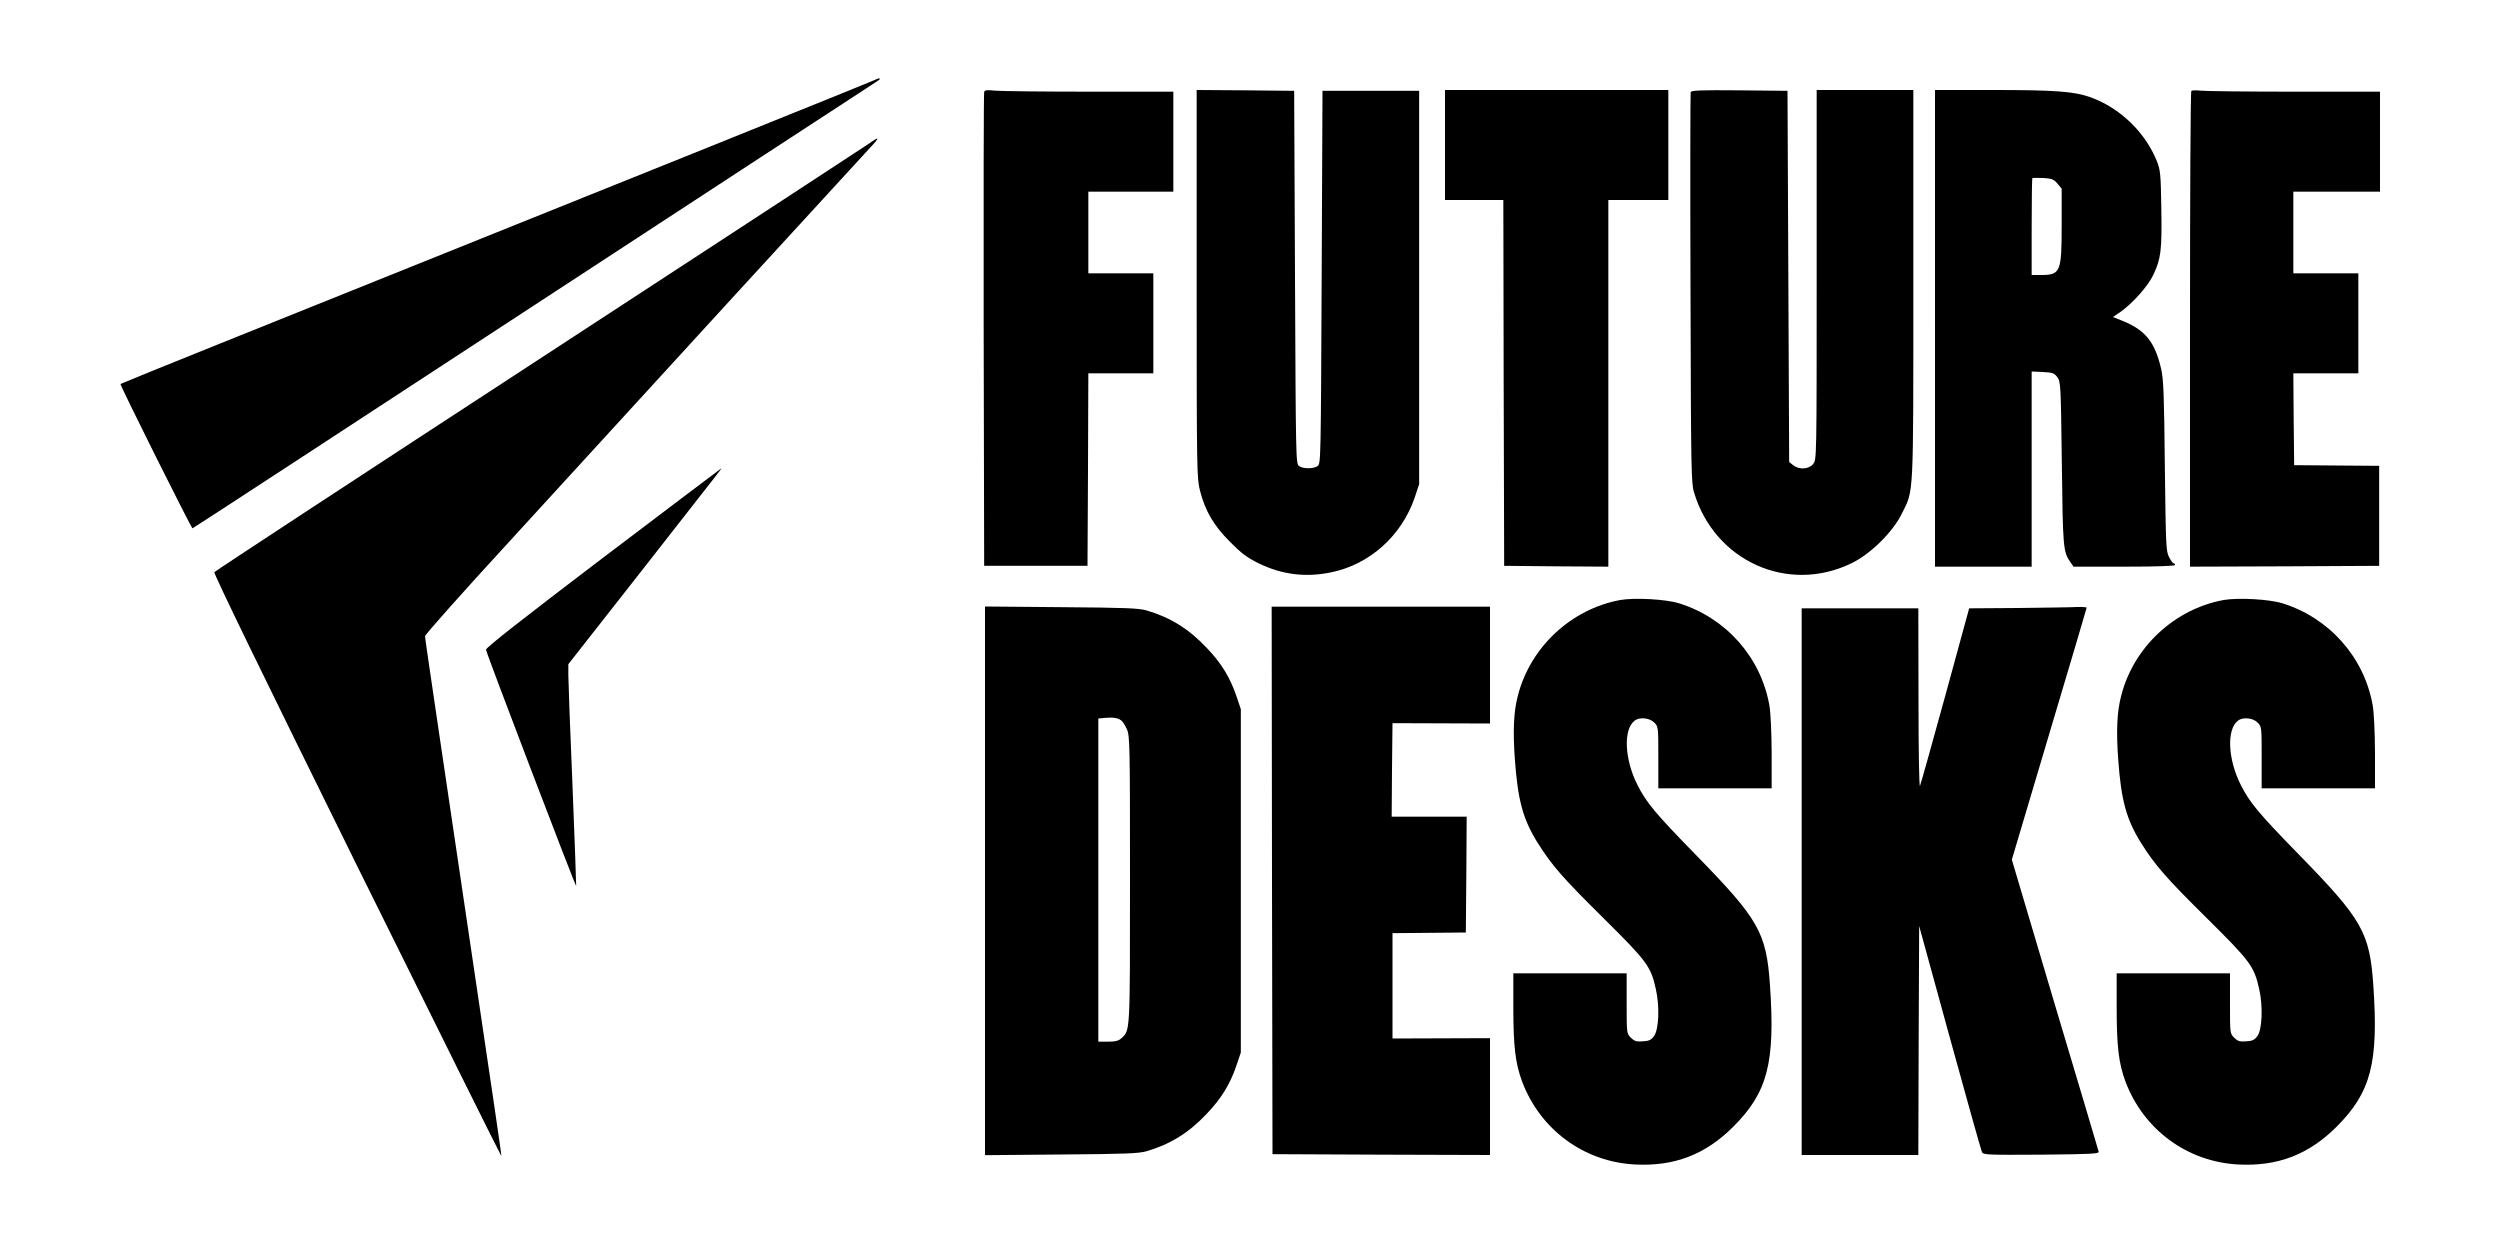 <?xml version="1.0" standalone="no"?>
<!DOCTYPE svg PUBLIC "-//W3C//DTD SVG 20010904//EN"
 "http://www.w3.org/TR/2001/REC-SVG-20010904/DTD/svg10.dtd">
<svg version="1.0" xmlns="http://www.w3.org/2000/svg"
 width="1500pt" height="755pt" viewBox="0 0 1500 755"
 preserveAspectRatio="xMidYMid meet">

<g transform="translate(0,755) scale(0.1,-0.1)"
fill="#000000" stroke="none">
<path d="M5250 7071 c-13 -8 -1598 -646 -3929 -1582 -327 -131 -596 -241 -598
-243 -5 -5 425 -866 432 -866 3 0 897 584 1987 1297 1091 713 2015 1317 2053
1341 39 25 74 49 80 53 12 12 -5 11 -25 0z"/>
<path d="M5905 6999 c-3 -8 -4 -651 -3 -1429 l3 -1415 310 0 310 0 3 578 2
577 195 0 195 0 0 300 0 300 -195 0 -195 0 0 245 0 245 255 0 255 0 0 300 0
300 -504 0 c-276 0 -531 3 -564 6 -48 5 -63 4 -67 -7z"/>
<path d="M7180 5847 c0 -1126 1 -1166 20 -1241 31 -122 82 -209 180 -307 68
-69 102 -94 170 -128 141 -69 283 -87 437 -55 231 47 423 220 501 448 l27 81
0 1180 0 1180 -290 0 -290 0 -5 -1118 c-5 -1093 -5 -1119 -24 -1133 -25 -18
-87 -18 -112 0 -19 14 -19 40 -24 1133 l-5 1118 -292 3 -293 2 0 -1163z"/>
<path d="M8670 6680 l0 -330 175 0 175 0 2 -1097 3 -1098 313 -3 312 -2 0
1100 0 1100 180 0 180 0 0 330 0 330 -670 0 -670 0 0 -330z"/>
<path d="M10144 6997 c-2 -7 -3 -537 -1 -1178 3 -1084 4 -1168 21 -1223 124
-414 565 -611 946 -425 115 56 248 188 302 299 71 144 68 76 68 1373 l0 1167
-290 0 -290 0 0 -1109 c0 -1106 0 -1108 -21 -1135 -26 -32 -84 -36 -120 -7
l-24 19 -5 1114 -5 1113 -288 3 c-231 2 -289 0 -293 -11z"/>
<path d="M11610 5580 l0 -1430 290 0 290 0 0 585 0 586 66 -3 c60 -3 69 -6 88
-31 20 -28 21 -41 27 -515 6 -507 8 -534 51 -594 l19 -28 305 0 c196 0 304 4
304 10 0 6 -4 10 -8 10 -5 0 -17 17 -28 38 -18 35 -19 69 -25 547 -4 421 -8
522 -22 581 -37 161 -94 233 -232 289 l-57 23 44 30 c72 50 166 155 198 223
46 98 52 147 48 397 -3 207 -6 232 -26 283 -69 174 -221 321 -398 385 -96 35
-209 44 -591 44 l-343 0 0 -1430z m735 868 l25 -30 0 -219 c0 -282 -7 -299
-124 -299 l-56 0 0 288 c0 159 2 291 4 293 2 2 32 2 65 1 53 -3 64 -8 86 -34z"/>
<path d="M13148 7004 c-5 -4 -8 -648 -8 -1431 l0 -1423 568 2 567 3 0 300 0
300 -255 2 -255 2 -3 275 -2 276 195 0 195 0 0 300 0 300 -195 0 -195 0 0 245
0 245 260 0 260 0 0 300 0 300 -512 0 c-282 0 -535 3 -563 6 -27 3 -53 3 -57
-2z"/>
<path d="M5215 6689 c-22 -15 -913 -598 -1980 -1294 -1067 -696 -1944 -1271
-1949 -1278 -5 -8 287 -609 855 -1759 475 -960 865 -1745 867 -1744 2 3 -30
221 -223 1521 -35 237 -102 689 -149 1006 -47 317 -86 583 -86 592 0 9 224
261 498 559 273 299 866 946 1316 1438 451 492 840 916 865 943 51 53 46 60
-14 16z"/>
<path d="M3620 4205 c-483 -367 -705 -541 -704 -553 0 -17 537 -1422 541
-1418 1 1 -9 272 -22 602 -14 329 -25 628 -25 664 l0 65 416 530 c228 292 435
556 460 588 25 31 44 57 42 57 -2 -1 -320 -241 -708 -535z"/>
<path d="M9722 3950 c-295 -54 -541 -283 -615 -575 -25 -95 -30 -208 -18 -379
18 -249 49 -362 137 -503 86 -137 151 -211 401 -458 255 -253 278 -283 308
-419 24 -105 18 -244 -11 -283 -17 -23 -30 -29 -67 -31 -39 -3 -51 1 -72 22
-25 25 -25 26 -25 206 l0 180 -340 0 -340 0 0 -198 c0 -242 12 -341 53 -452
109 -288 370 -481 677 -497 236 -12 422 59 590 227 206 206 252 383 220 848
-22 318 -66 395 -448 786 -239 245 -294 310 -348 418 -77 153 -85 332 -16 384
29 23 90 17 117 -11 25 -24 25 -26 25 -210 l0 -185 340 0 340 0 0 213 c-1 133
-6 240 -14 287 -52 288 -260 522 -541 610 -80 25 -266 35 -353 20z"/>
<path d="M13342 3950 c-295 -54 -541 -283 -615 -575 -25 -95 -30 -208 -18
-379 18 -249 49 -362 137 -503 86 -137 151 -211 401 -458 255 -253 278 -283
308 -419 24 -105 18 -244 -11 -283 -17 -23 -30 -29 -67 -31 -39 -3 -51 1 -72
22 -25 25 -25 26 -25 206 l0 180 -340 0 -340 0 0 -198 c0 -242 12 -341 53
-452 109 -288 370 -481 677 -497 236 -12 422 59 590 227 206 206 252 383 220
848 -22 318 -66 395 -448 786 -239 245 -294 310 -348 418 -77 153 -85 332 -16
384 29 23 90 17 117 -11 25 -24 25 -26 25 -210 l0 -185 340 0 340 0 0 213 c-1
133 -6 240 -14 287 -52 288 -260 522 -541 610 -80 25 -266 35 -353 20z"/>
<path d="M5910 2265 l0 -1646 458 4 c390 3 465 6 513 20 142 42 253 111 360
225 87 91 139 176 177 287 l27 80 0 1030 0 1030 -27 80 c-38 111 -90 196 -177
287 -107 114 -218 183 -360 225 -48 14 -123 17 -513 20 l-458 4 0 -1646z m819
961 c8 -6 22 -29 32 -51 18 -38 19 -90 19 -903 0 -927 1 -902 -51 -951 -18
-16 -35 -21 -81 -21 l-58 0 0 969 0 970 43 4 c49 4 76 -1 96 -17z"/>
<path d="M7632 2268 l3 -1643 653 -3 652 -2 0 350 0 351 -292 -1 -293 -1 0
316 0 316 220 2 220 2 3 348 2 347 -225 0 -225 0 2 281 3 280 293 -1 292 -1 0
351 0 350 -655 0 -655 0 2 -1642z"/>
<path d="M12110 3902 l-295 -2 -143 -523 c-79 -287 -147 -531 -152 -542 -5
-12 -9 205 -9 523 l-1 542 -350 0 -350 0 0 -1640 0 -1640 350 0 350 0 2 687 3
687 184 -670 c101 -368 188 -677 193 -687 8 -16 33 -17 356 -15 302 3 347 5
344 18 -2 8 -120 406 -263 883 l-258 869 224 753 c124 415 225 756 225 759 0
3 -26 5 -57 4 -32 -2 -191 -4 -353 -6z"/>
</g>
</svg>
